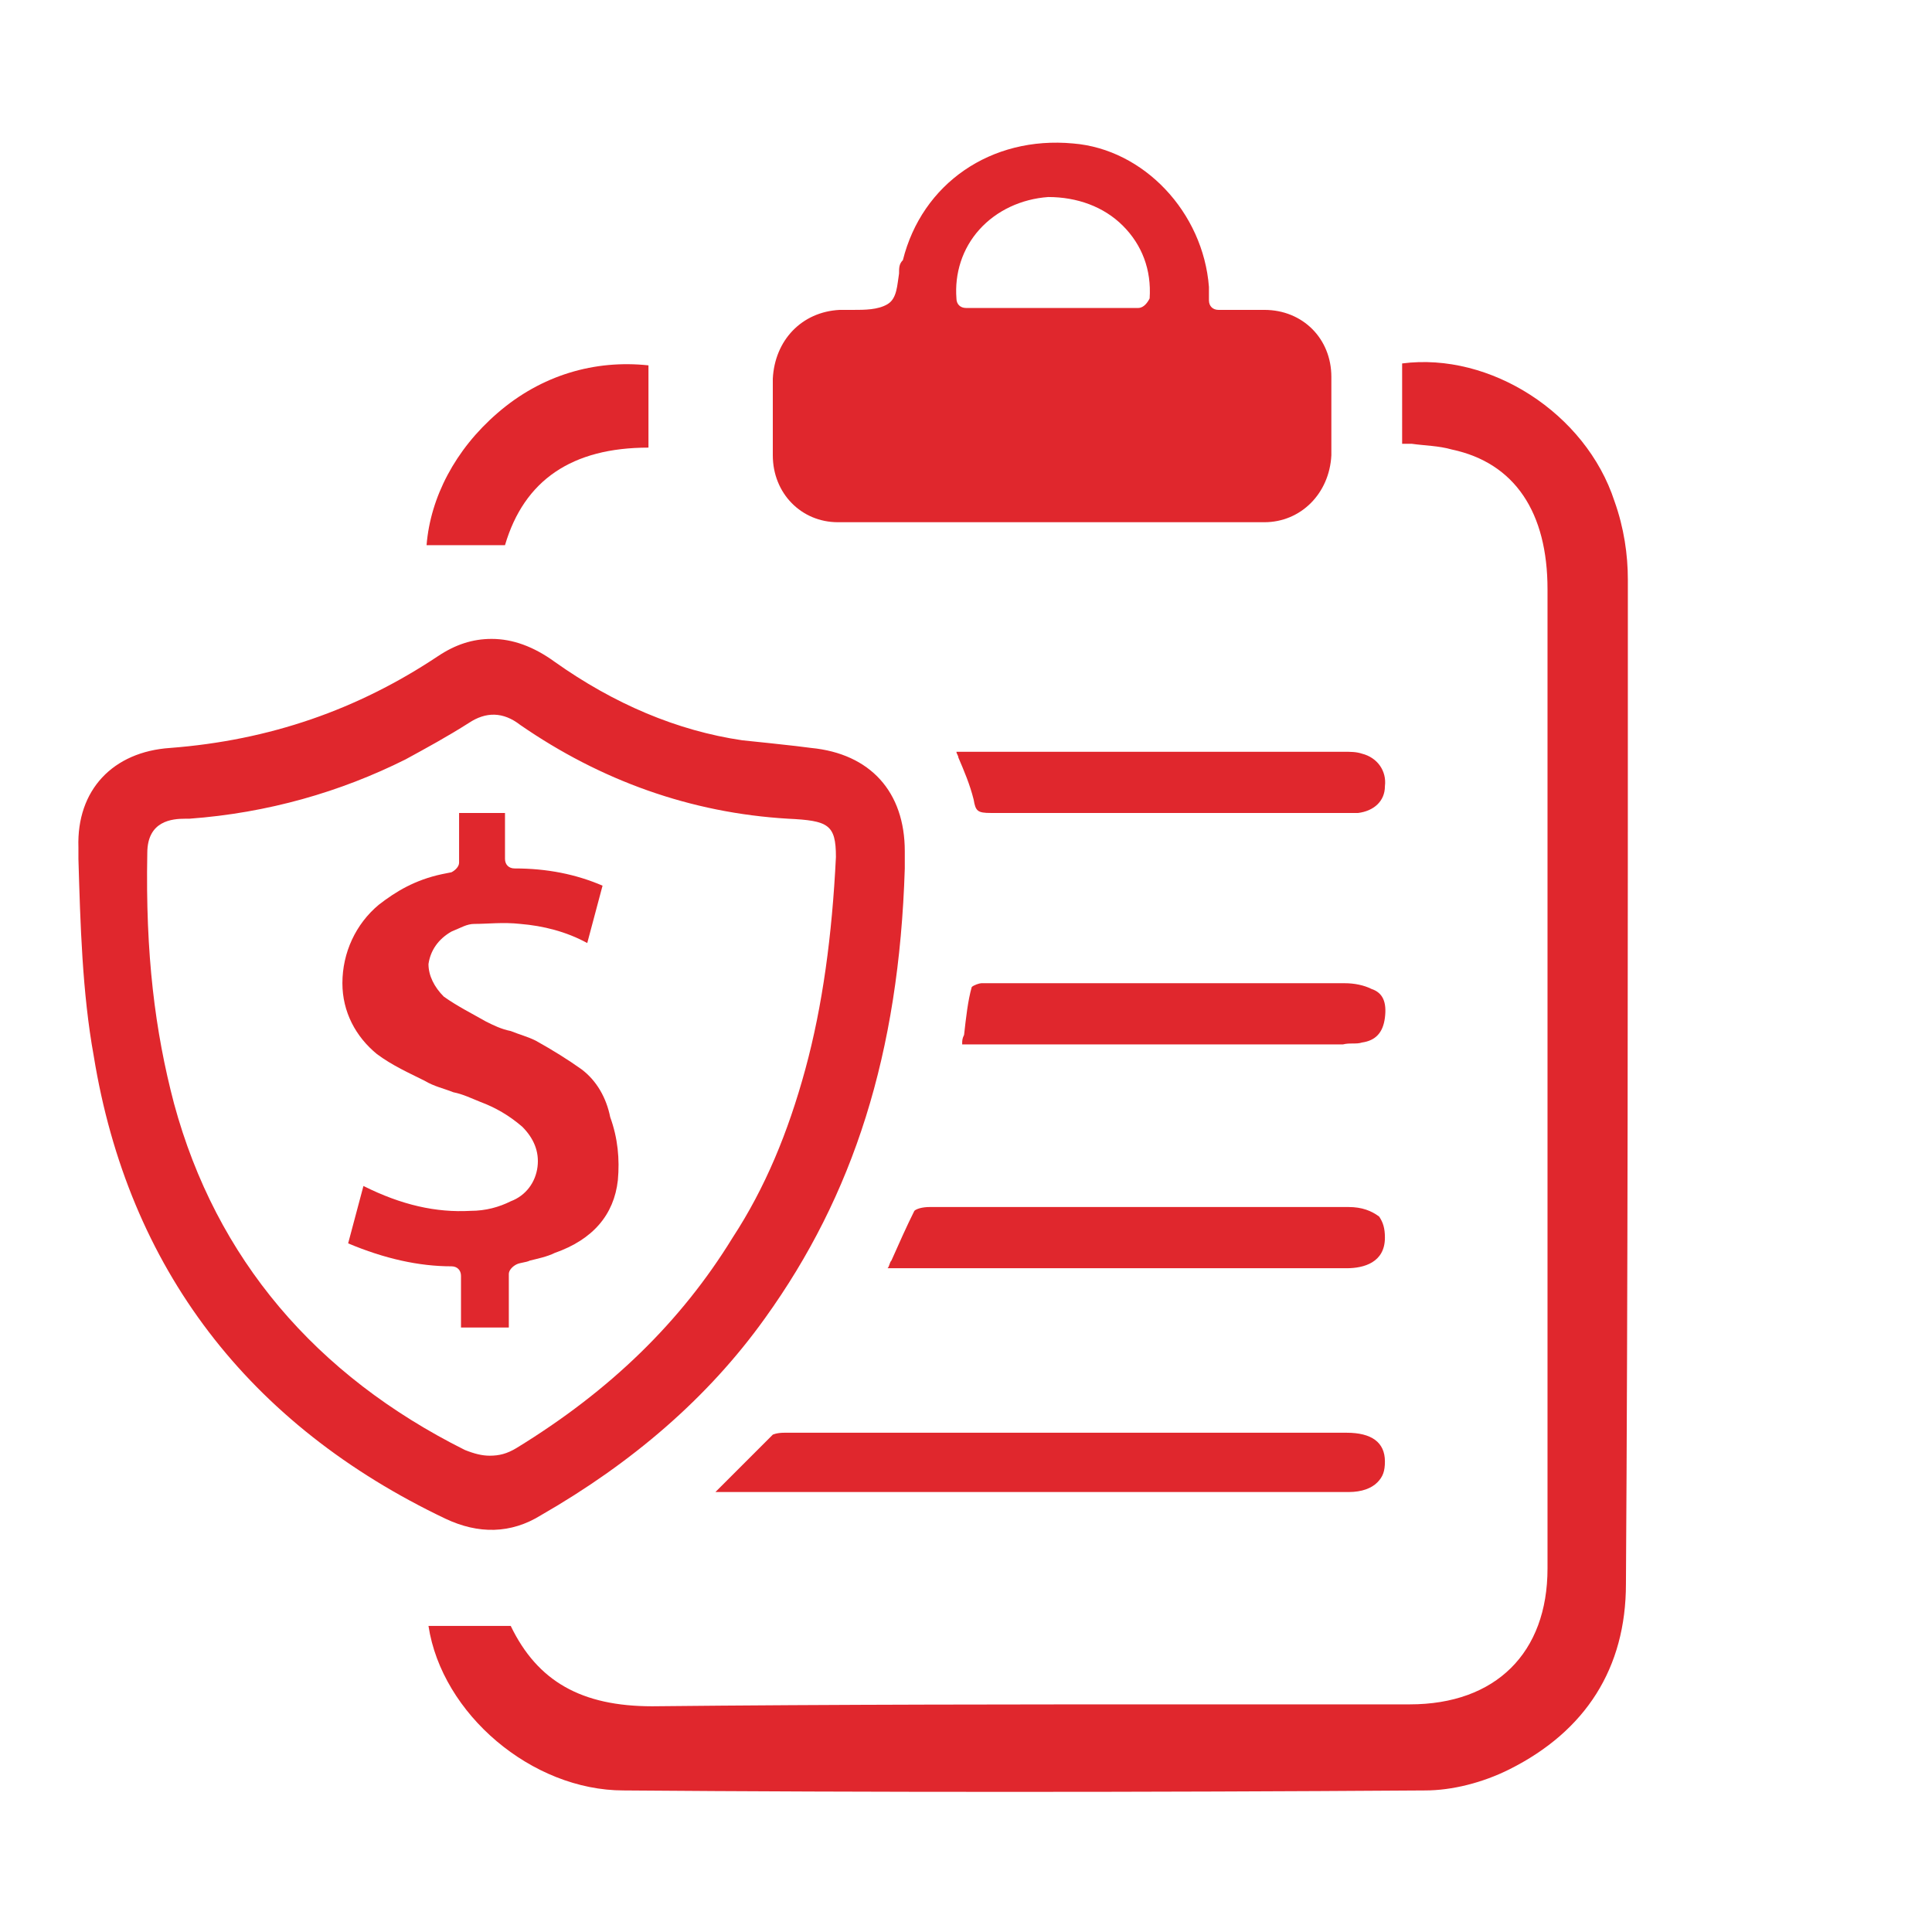 <svg xmlns="http://www.w3.org/2000/svg" xmlns:xlink="http://www.w3.org/1999/xlink" version="1.1" id="Layer_1" x="0px" y="0px" viewBox="0 0 101 101" style="enable-background:new 0 0 101 101;" xml:space="preserve">
<style type="text/css">
	.st0{fill:#e0272d;}
</style>
<g>
	<g>
		<path class="st0" d="M27,84.5C26.9,84.5,27,84.5,27,84.5L27,84.5z" fill="#000000"/>
		<path class="st0" d="M85,82.8c0,4.4-2.1,7.7-6.1,9.7c-1.4,0.7-3,1.1-4.4,1.1c-14.6,0.1-29.4,0.1-41.9,0c-4.8,0-9.5-4-10.2-8.6h4.3    c1.4,2.9,3.7,4.2,7.4,4.2c9.6-0.1,19.3-0.1,28.7-0.1c3.6,0,7.3,0,10.9,0c4.5,0,7.2-2.7,7.2-7.1c0-16.3,0-33.6,0-51.2    c0-4-1.7-6.6-5-7.3c-0.7-0.2-1.4-0.2-2.1-0.3c-0.2,0-0.4,0-0.5,0V19c4.6-0.6,9.6,2.6,11.1,7.2c0.5,1.4,0.7,2.8,0.7,4.1    C85.1,50.8,85.1,67.5,85,82.8z" fill="#000000"/>
		<path d="M27,84.5C27,84.5,26.9,84.5,27,84.5L27,84.5z" fill="#000000"/>
	</g>
	<g>
		<path class="st0" d="M42.4,39.1L41.6,39c-0.9-0.1-1.8-0.2-2.8-0.3c-3.4-0.5-6.7-1.9-9.8-4.1c-1.1-0.8-2.2-1.2-3.3-1.2    c-1,0-1.9,0.3-2.8,0.9c-4.2,2.8-8.8,4.4-14,4.8c-3,0.2-4.9,2.2-4.8,5.2l0,0.6c0.1,3.4,0.2,7,0.8,10.3C6.7,66.3,13,74.5,23.3,79.4    c1.7,0.8,3.4,0.8,5-0.2c4.7-2.7,8.7-6.1,11.7-10.3c4.6-6.4,7-13.8,7.3-23.5v-0.9C47.3,41.4,45.5,39.4,42.4,39.1z M42.1,55.9    c-0.9,3.3-2.1,6.2-3.8,8.8c-2.7,4.4-6.4,8-11.3,11c-0.5,0.3-0.9,0.4-1.4,0.4c-0.4,0-0.8-0.1-1.3-0.3c-7.8-3.9-13-10-15.2-18.1    c-1-3.8-1.5-7.8-1.4-13.1c0-1.7,1.3-1.8,2-1.8l0.2,0c4.1-0.3,7.9-1.4,11.3-3.1c1.1-0.6,2.2-1.2,3.3-1.9c0.9-0.6,1.8-0.6,2.7,0.1    c4.2,2.9,8.9,4.6,14,4.9c2.1,0.1,2.5,0.3,2.5,2C43.5,48.9,43,52.6,42.1,55.9z" fill="#000000"/>
	</g>
	<g>
		<path class="st0" d="M69.6,19.7c0-2-1.5-3.5-3.5-3.5c-0.5,0-1,0-1.6,0l-0.8,0c-0.3,0-0.5-0.2-0.5-0.5l0-0.3c0-0.2,0-0.3,0-0.4    c-0.3-3.9-3.4-7.2-7.1-7.5c-4.3-0.4-7.9,2.1-8.9,6.1C47,13.8,47,14,47,14.3c-0.1,0.6-0.1,1.3-0.6,1.6c-0.5,0.3-1.2,0.3-1.8,0.3    c-0.2,0-0.4,0-0.5,0h-0.2c-2,0.1-3.4,1.6-3.5,3.6c0,1.3,0,2.7,0,4c0,2,1.5,3.5,3.4,3.5c7.3,0,14.8,0,22.3,0c1.9,0,3.4-1.5,3.5-3.5    C69.6,22.5,69.6,21.1,69.6,19.7z M59.5,16.1h-9c-0.3,0-0.5-0.2-0.5-0.5c-0.1-1.3,0.3-2.6,1.2-3.6c0.9-1,2.2-1.6,3.6-1.7    c1.5,0,2.9,0.5,3.9,1.5c1,1,1.5,2.3,1.4,3.8C60,15.8,59.8,16.1,59.5,16.1z" fill="#000000"/>
	</g>
	<g>
		<path class="st0" d="M72.4,76.4c0,0.5-0.1,0.8-0.4,1.1c-0.3,0.3-0.8,0.5-1.5,0.5c-9.9,0-19.8,0-29.6,0h-3.5l0.2-0.2    c1-1,1.9-1.9,2.8-2.8c0,0,0.2-0.1,0.6-0.1c9.8,0,19.6,0,29.4,0C71.7,74.9,72.4,75.4,72.4,76.4z" fill="#000000"/>
	</g>
	<g>
		<path class="st0" d="M72.4,64.7c0,1.3-1.1,1.6-2,1.6c-3.4,0-6.8,0-10.2,0H46.9c-0.2,0-0.3,0-0.5,0c0.1-0.1,0.1-0.3,0.2-0.4    c0.4-0.9,0.8-1.8,1.2-2.6c0.1-0.1,0.4-0.2,0.8-0.2c7.3,0,14.6,0,21.9,0c0.7,0,1.2,0.2,1.6,0.5C72.3,63.9,72.4,64.2,72.4,64.7z" fill="#000000"/>
	</g>
	<g>
		<path class="st0" d="M72.4,53.2c-0.1,0.8-0.5,1.2-1.2,1.3c-0.3,0.1-0.6,0-1,0.1c-5.3,0-10.5,0-15.8,0h-4.1c0-0.2,0-0.3,0.1-0.5    c0.1-0.9,0.2-1.8,0.4-2.5c0.1-0.1,0.4-0.2,0.5-0.2c1.3,0,2.6,0,3.9,0h4.1c3.7,0,7.4,0,11,0c0.5,0,1,0.1,1.4,0.3    C72.3,51.9,72.5,52.4,72.4,53.2z" fill="#000000"/>
	</g>
	<g>
		<path class="st0" d="M72.4,41.1c0,0.8-0.6,1.3-1.4,1.4c-0.2,0-0.3,0-0.5,0h-4.8c-4.6,0-9.3,0-13.9,0h0c-0.7,0-0.8-0.1-0.9-0.7    c-0.2-0.8-0.5-1.5-0.8-2.2c0-0.1-0.1-0.2-0.1-0.3h20.2c0.4,0,0.7,0,1,0.1C72,39.6,72.5,40.3,72.4,41.1z" fill="#000000"/>
	</g>
	<g>
		<path class="st0" d="M33.9,19.1v4.3c-4,0-6.5,1.7-7.5,5.1h-4.1c0.2-2.5,1.5-5,3.7-6.9C28.3,19.6,31.1,18.8,33.9,19.1z" fill="#000000"/>
	</g>
</g>
<g>
	<path class="st0" d="M32.3,61.7c-0.2,1.8-1.3,3.1-3.3,3.8c-0.4,0.2-0.9,0.3-1.3,0.4C27.5,66,27.2,66,27,66.1   c-0.2,0.1-0.4,0.3-0.4,0.5v2.8h-2.5v-2.7c0-0.3-0.2-0.5-0.5-0.5c-1.7,0-3.5-0.4-5.4-1.2l0.8-3c2,1,3.8,1.4,5.6,1.3   c0.8,0,1.5-0.2,2.1-0.5c0.8-0.3,1.3-1,1.4-1.8c0.1-0.8-0.2-1.5-0.8-2.1c-0.7-0.6-1.4-1-2.2-1.3c-0.5-0.2-0.9-0.4-1.4-0.5   c-0.5-0.2-1-0.3-1.5-0.6c-0.8-0.4-1.7-0.8-2.5-1.4c-1.1-0.9-1.8-2.2-1.8-3.7c0-1.6,0.7-3.1,1.9-4.1c0.9-0.7,1.9-1.3,3.3-1.6   l0.5-0.1c0.2-0.1,0.4-0.3,0.4-0.5v-2.6h2.4v2.4c0,0.3,0.2,0.5,0.5,0.5c1.7,0,3.2,0.3,4.6,0.9l-0.8,3c-1.1-0.6-2.3-0.9-3.5-1   c-0.9-0.1-1.7,0-2.4,0c-0.4,0-0.7,0.2-1.2,0.4c-0.7,0.4-1.1,1-1.2,1.7c0,0.6,0.3,1.2,0.8,1.7c0.7,0.5,1.5,0.9,2.2,1.3   c0.4,0.2,0.8,0.4,1.3,0.5c0.5,0.2,0.9,0.3,1.3,0.5c0.9,0.5,1.7,1,2.4,1.5c0.8,0.6,1.3,1.5,1.5,2.5C32.3,59.5,32.4,60.6,32.3,61.7z" fill="#000000"/>
</g>
</svg>